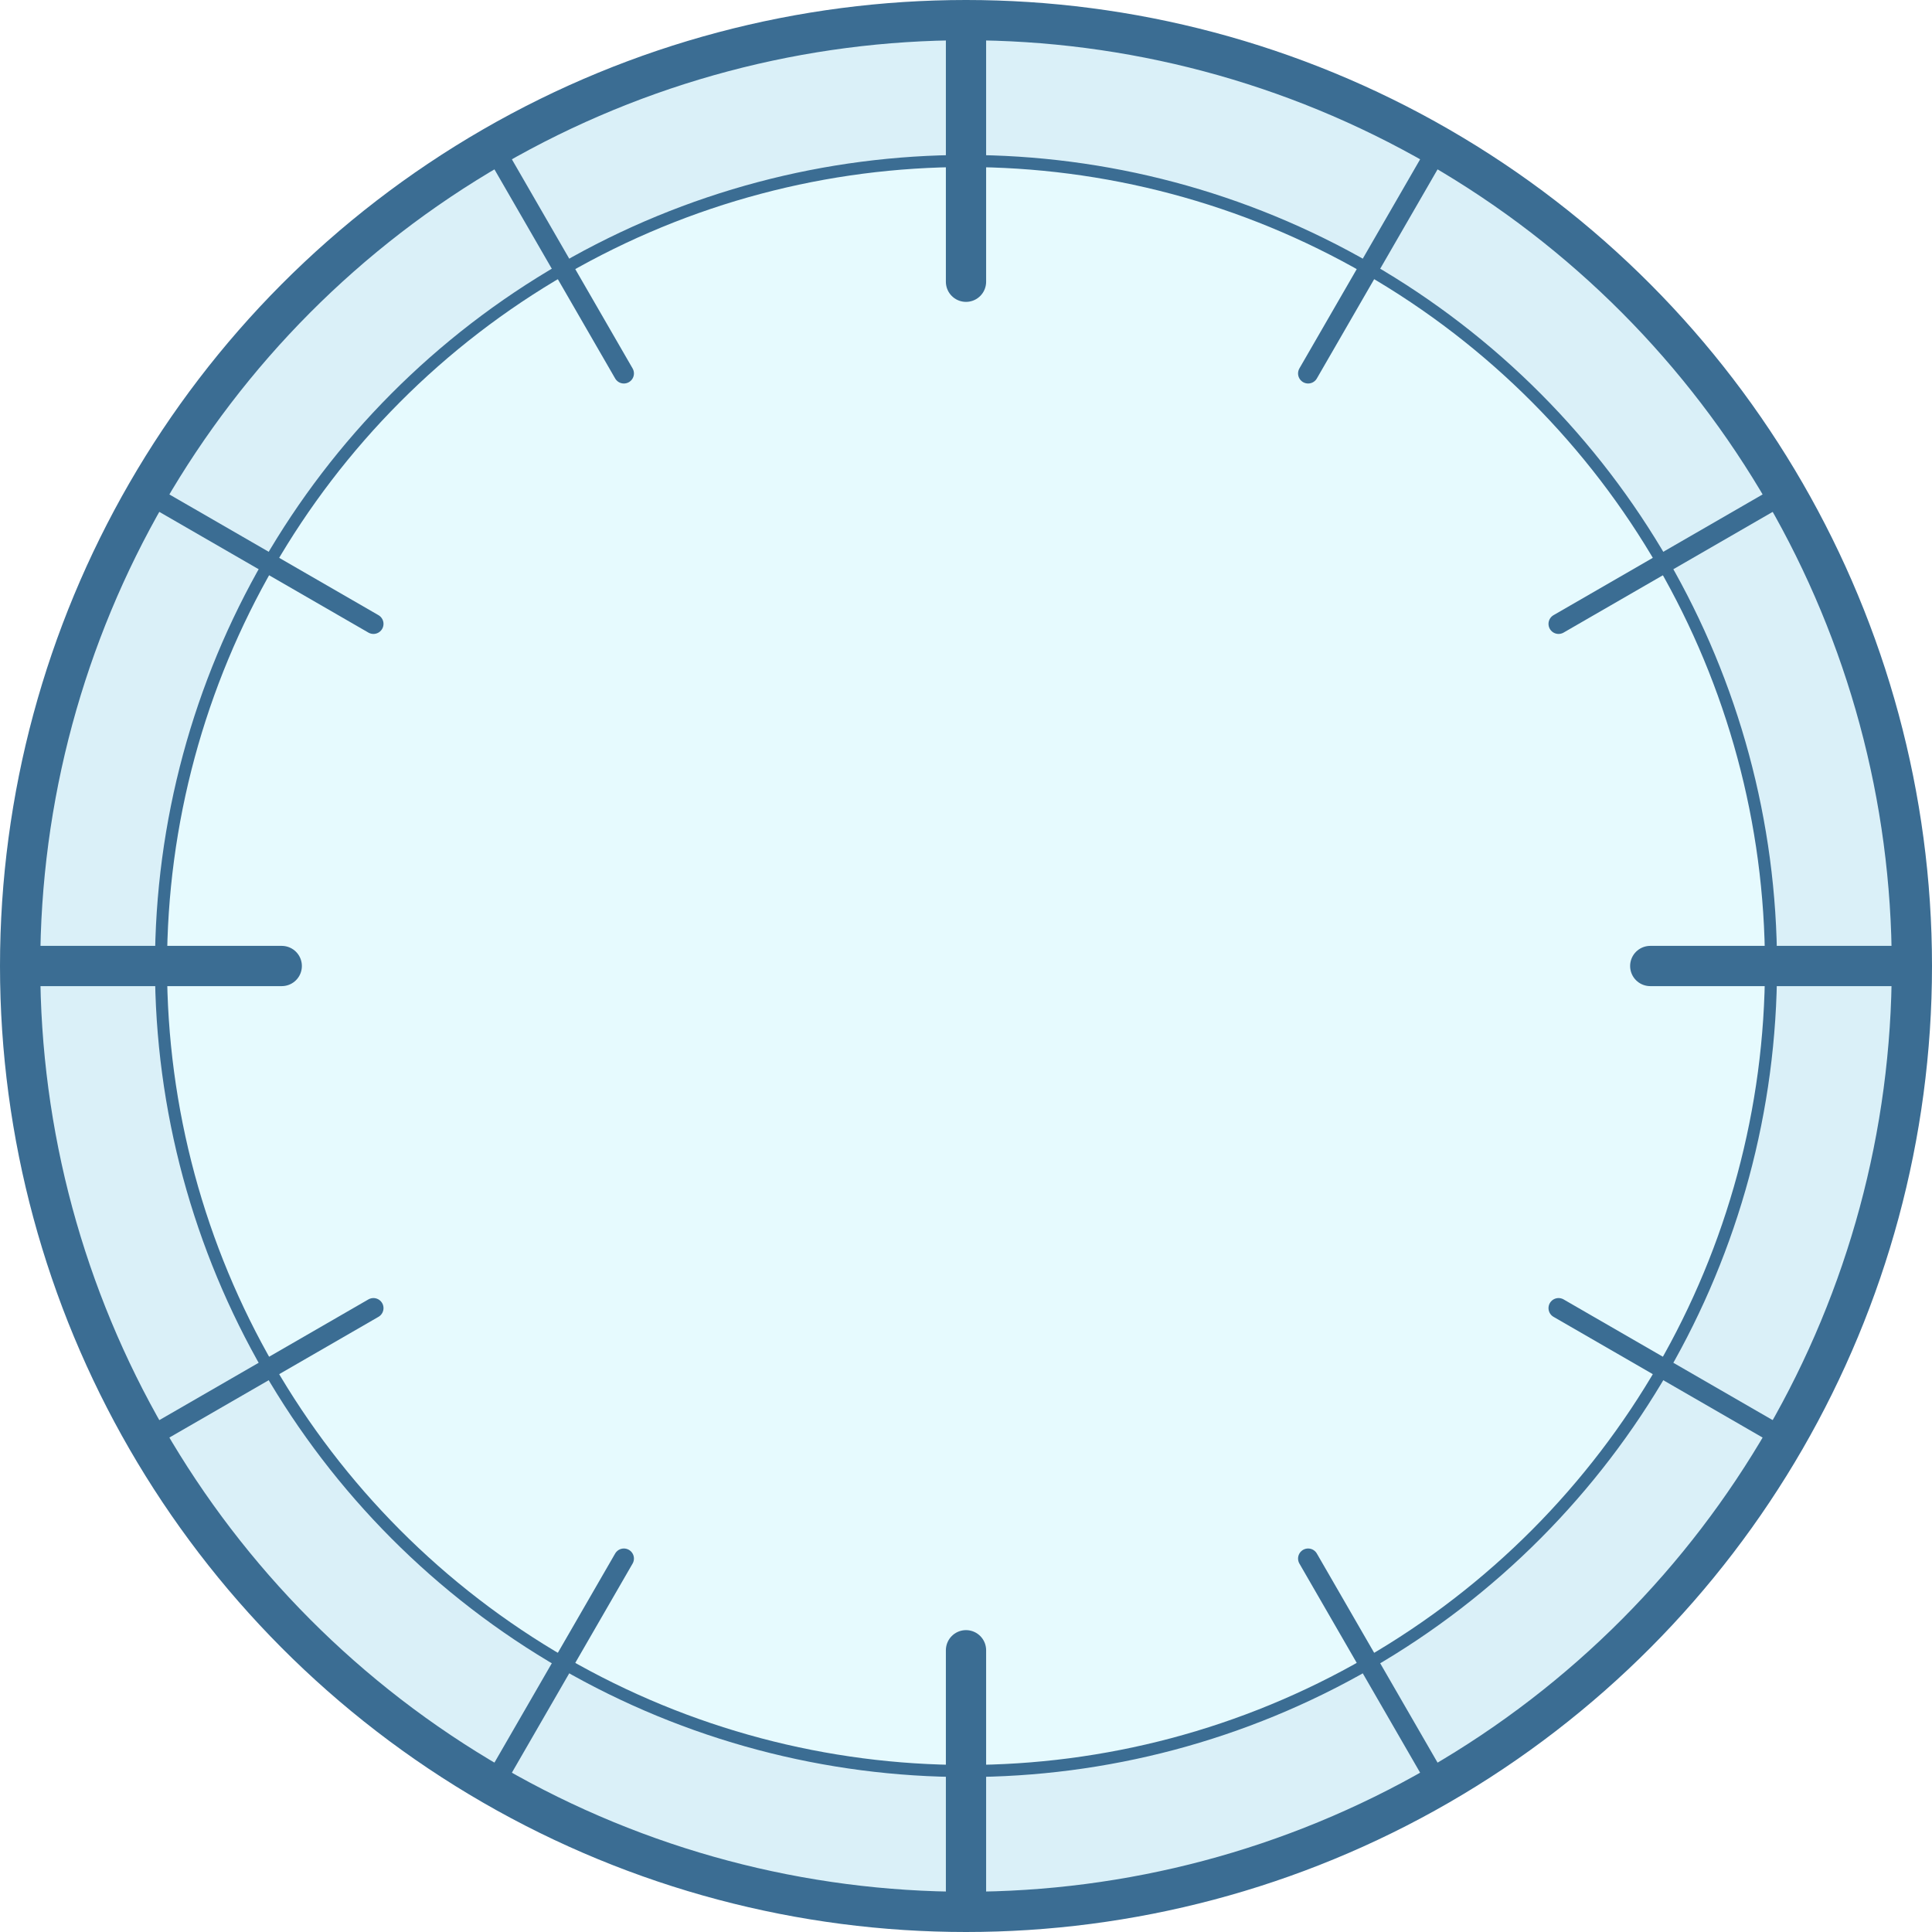 <?xml version="1.0" encoding="UTF-8" standalone="no"?>
<!-- Created with Inkscape (http://www.inkscape.org/) -->
<svg
   xmlns:svg="http://www.w3.org/2000/svg"
   xmlns="http://www.w3.org/2000/svg"
   version="1.0"
   width="100%"
   height="100%"
   viewBox="0 0 48 48"
   id="svg2383">
  <defs
     id="defs2385" />
  <path
     d="M 24,0.5 C 11.028,0.5 0.5,11.028 0.5,24 C 0.5,36.972 11.028,47.5 24,47.5 C 36.972,47.5 47.5,36.972 47.5,24 C 47.5,11.028 36.972,0.5 24,0.5 z M 24,4 C 35.04,4 44,12.96 44,24 C 44,35.04 35.04,44 24,44 C 12.96,44 4,35.04 4,24 C 4,12.96 12.96,4 24,4 z"
     id="circle3156"
     style="opacity:1;fill:#b5e1f2;fill-opacity:0.502;stroke:none;stroke-width:1;stroke-miterlimit:4;stroke-dasharray:none;stroke-opacity:1" />
  <circle
     cx="24"
     cy="24"
     r="20"
     id="circle4"
     style="opacity:1;fill:#82e9fd;fill-opacity:0.196;stroke:#3b6d93;stroke-width:0.3;stroke-miterlimit:4;stroke-dasharray:none;stroke-opacity:1" />
  <circle
     cx="24"
     cy="24"
     r="23.5"
     id="circle3154"
     style="opacity:1;fill:none;fill-opacity:1;stroke:#3b6d93;stroke-width:1;stroke-miterlimit:4;stroke-dasharray:none;stroke-opacity:1" />
  <path
     d="M 24,0.7 L 24,7"
     id="path3165"
     style="opacity:1;fill:none;fill-opacity:1;fill-rule:nonzero;stroke:#3b6d93;stroke-width:1;stroke-linecap:round;stroke-linejoin:miter;marker:none;marker-start:none;marker-mid:none;marker-end:none;stroke-miterlimit:4;stroke-dasharray:none;stroke-dashoffset:0;stroke-opacity:1;visibility:visible;display:inline;overflow:visible;enable-background:accumulate" />
  <path
     d="M 24,47.3 L 24,41"
     id="path3169"
     style="opacity:1;fill:none;fill-opacity:1;fill-rule:nonzero;stroke:#3b6d93;stroke-width:1;stroke-linecap:round;stroke-linejoin:miter;marker:none;marker-start:none;marker-mid:none;marker-end:none;stroke-miterlimit:4;stroke-dasharray:none;stroke-dashoffset:0;stroke-opacity:1;visibility:visible;display:inline;overflow:visible;enable-background:accumulate" />
  <path
     d="M 47.3,24 L 41,24"
     id="path3171"
     style="opacity:1;fill:none;fill-opacity:1;fill-rule:nonzero;stroke:#3b6d93;stroke-width:1;stroke-linecap:round;stroke-linejoin:miter;marker:none;marker-start:none;marker-mid:none;marker-end:none;stroke-miterlimit:4;stroke-dasharray:none;stroke-dashoffset:0;stroke-opacity:1;visibility:visible;display:inline;overflow:visible;enable-background:accumulate" />
  <path
     d="M 0.7,24 L 7,24"
     id="path3173"
     style="opacity:1;fill:none;fill-opacity:1;fill-rule:nonzero;stroke:#3b6d93;stroke-width:1;stroke-linecap:round;stroke-linejoin:miter;marker:none;marker-start:none;marker-mid:none;marker-end:none;stroke-miterlimit:4;stroke-dasharray:none;stroke-dashoffset:0;stroke-opacity:1;visibility:visible;display:inline;overflow:visible;enable-background:accumulate" />
  <g
     id="g3215">
    <path
       d="M 35.65,3.822 L 32.5,9.278"
       id="path3183"
       style="fill:#e129ff;fill-opacity:1;fill-rule:nonzero;stroke:#3b6d93;stroke-width:0.5;stroke-linecap:round;stroke-linejoin:miter;marker:none;marker-start:none;marker-mid:none;marker-end:none;stroke-miterlimit:4;stroke-dasharray:none;stroke-dashoffset:0;stroke-opacity:1;visibility:visible;display:inline;overflow:visible;enable-background:accumulate" />
    <path
       d="M 12.35,44.178 L 15.5,38.722"
       id="path3185"
       style="fill:#e129ff;fill-opacity:1;fill-rule:nonzero;stroke:#3b6d93;stroke-width:0.5;stroke-linecap:round;stroke-linejoin:miter;marker:none;marker-start:none;marker-mid:none;marker-end:none;stroke-miterlimit:4;stroke-dasharray:none;stroke-dashoffset:0;stroke-opacity:1;visibility:visible;display:inline;overflow:visible;enable-background:accumulate" />
    <path
       d="M 44.178,35.65 L 38.722,32.5"
       id="path3187"
       style="fill:#e129ff;fill-opacity:1;fill-rule:nonzero;stroke:#3b6d93;stroke-width:0.5;stroke-linecap:round;stroke-linejoin:miter;marker:none;marker-start:none;marker-mid:none;marker-end:none;stroke-miterlimit:4;stroke-dasharray:none;stroke-dashoffset:0;stroke-opacity:1;visibility:visible;display:inline;overflow:visible;enable-background:accumulate" />
    <path
       d="M 3.822,12.35 L 9.278,15.5"
       id="path3189"
       style="fill:#e129ff;fill-opacity:1;fill-rule:nonzero;stroke:#3b6d93;stroke-width:0.5;stroke-linecap:round;stroke-linejoin:miter;marker:none;marker-start:none;marker-mid:none;marker-end:none;stroke-miterlimit:4;stroke-dasharray:none;stroke-dashoffset:0;stroke-opacity:1;visibility:visible;display:inline;overflow:visible;enable-background:accumulate" />
    <path
       d="M 44.178,12.35 L 38.722,15.5"
       id="path3199"
       style="fill:#e129ff;fill-opacity:1;fill-rule:nonzero;stroke:#3b6d93;stroke-width:0.5;stroke-linecap:round;stroke-linejoin:miter;marker:none;marker-start:none;marker-mid:none;marker-end:none;stroke-miterlimit:4;stroke-dasharray:none;stroke-dashoffset:0;stroke-opacity:1;visibility:visible;display:inline;overflow:visible;enable-background:accumulate" />
    <path
       d="M 3.822,35.65 L 9.278,32.5"
       id="path3201"
       style="fill:#e129ff;fill-opacity:1;fill-rule:nonzero;stroke:#3b6d93;stroke-width:0.5;stroke-linecap:round;stroke-linejoin:miter;marker:none;marker-start:none;marker-mid:none;marker-end:none;stroke-miterlimit:4;stroke-dasharray:none;stroke-dashoffset:0;stroke-opacity:1;visibility:visible;display:inline;overflow:visible;enable-background:accumulate" />
    <path
       d="M 35.65,44.178 L 32.5,38.722"
       id="path3203"
       style="fill:#e129ff;fill-opacity:1;fill-rule:nonzero;stroke:#3b6d93;stroke-width:0.5;stroke-linecap:round;stroke-linejoin:miter;marker:none;marker-start:none;marker-mid:none;marker-end:none;stroke-miterlimit:4;stroke-dasharray:none;stroke-dashoffset:0;stroke-opacity:1;visibility:visible;display:inline;overflow:visible;enable-background:accumulate" />
    <path
       d="M 12.35,3.822 L 15.5,9.278"
       id="path3205"
       style="fill:#e129ff;fill-opacity:1;fill-rule:nonzero;stroke:#3b6d93;stroke-width:0.5;stroke-linecap:round;stroke-linejoin:miter;marker:none;marker-start:none;marker-mid:none;marker-end:none;stroke-miterlimit:4;stroke-dasharray:none;stroke-dashoffset:0;stroke-opacity:1;visibility:visible;display:inline;overflow:visible;enable-background:accumulate" />
  </g>
</svg>
